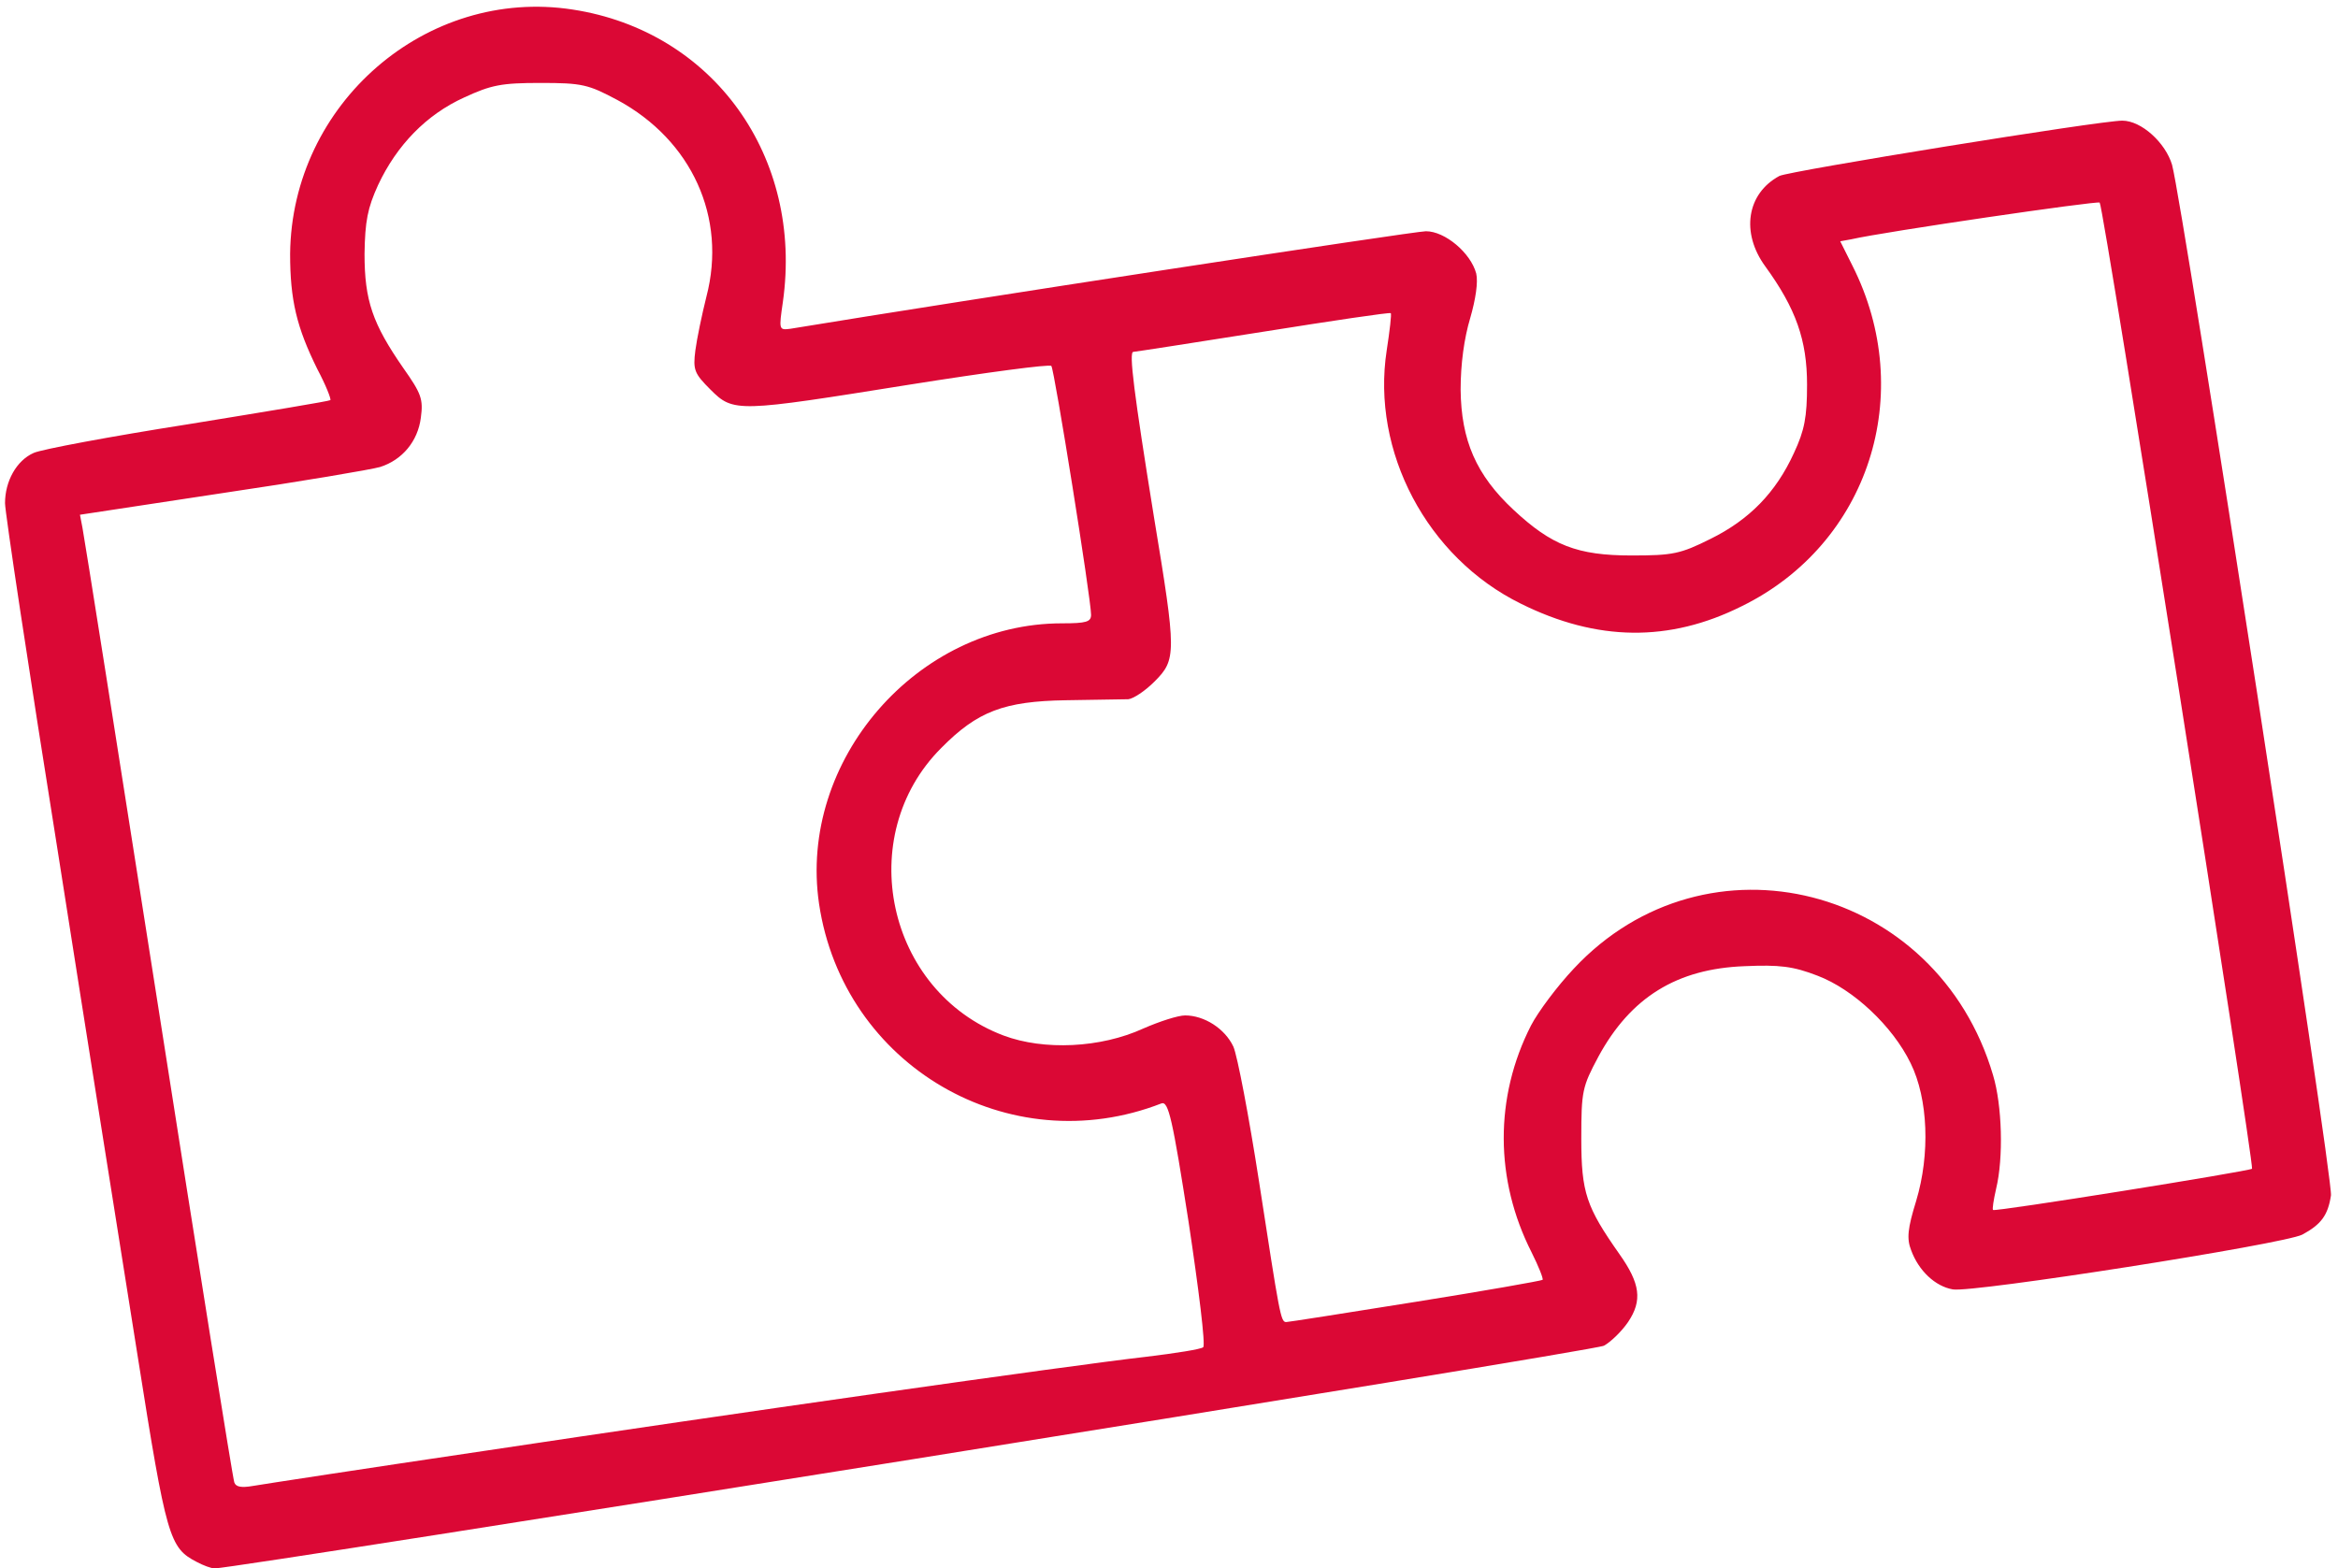 <?xml version="1.0" encoding="utf-8"?>
<!DOCTYPE svg PUBLIC "-//W3C//DTD SVG 1.0//EN" "http://www.w3.org/TR/2001/REC-SVG-20010904/DTD/svg10.dtd">
<svg version="1.0" xmlns="http://www.w3.org/2000/svg" width="465px" height="312px" viewBox="0 0 465 312" preserveAspectRatio="xMidYMid meet">
 <g fill="#db0835">
  <path d="M39.1 310.7 c-5.4 -2.8 -6 -4.7 -11.7 -40.8 -3 -18.9 -10.2 -64.1 -15.9 -100.5 -5.8 -36.3 -10.5 -67.5 -10.5 -69.3 0 -4.4 2.3 -8.5 5.7 -10 1.5 -0.7 15.4 -3.3 30.7 -5.7 15.4 -2.5 28.1 -4.6 28.3 -4.8 0.2 -0.2 -0.9 -3 -2.6 -6.2 -4.1 -8.3 -5.4 -13.7 -5.4 -22.9 0.3 -29.9 27.1 -53.1 56.2 -48.6 28 4.3 45.9 29.3 41.8 58.2 -0.8 5.5 -0.8 5.6 1.5 5.3 34.6 -5.7 124.1 -19.4 126.4 -19.4 3.8 0 8.9 4.3 10 8.4 0.4 1.7 -0.1 5.1 -1.2 8.9 -1.2 4 -1.9 9.1 -1.9 14.2 0.1 10.1 3.1 17 10.5 23.9 7.6 7.1 12.7 9.1 23.5 9.1 8.2 0 9.7 -0.3 15.7 -3.3 7.7 -3.8 13 -9.2 16.6 -17.1 2.1 -4.5 2.6 -7.1 2.6 -13.6 0 -8.8 -2.2 -15.1 -8.3 -23.5 -4.9 -6.7 -3.7 -14.5 2.8 -18 2 -1 63.7 -11 68.2 -11 3.8 0 8.6 4.4 9.9 8.8 2.2 8.2 32.1 201.9 31.6 205 -0.6 4 -2 5.8 -5.7 7.8 -3.7 1.9 -65.6 11.6 -69.5 10.9 -3.5 -0.6 -6.8 -3.7 -8.3 -7.8 -0.9 -2.3 -0.7 -4.3 1 -9.8 2.8 -9.3 2.4 -20.3 -1.1 -27.4 -3.6 -7.4 -11.4 -14.7 -18.5 -17.4 -4.9 -1.9 -7.6 -2.2 -14.5 -1.9 -13.5 0.5 -22.7 6.2 -29.1 18 -3.2 6 -3.4 6.8 -3.4 16.3 0 10.8 1 13.6 7.6 23 4.1 5.8 4.6 9.2 1.7 13.5 -1.3 1.9 -3.5 4 -4.8 4.7 -2 1.1 -272.1 44.3 -276.3 44.3 -0.7 0 -2.3 -0.6 -3.6 -1.3z m57.4 -22.1 c48.5 -7.3 115.7 -16.9 131.5 -18.7 5.8 -0.7 10.9 -1.5 11.3 -1.9 0.5 -0.4 -0.9 -11.6 -2.9 -24.9 -3.2 -20.5 -4 -24.1 -5.4 -23.6 -30.3 11.8 -63.3 -7.5 -68.1 -39.7 -4.2 -28.5 19.5 -55.8 48.3 -55.8 4.9 0 5.8 -0.3 5.8 -1.7 0 -3.2 -7.3 -48.8 -7.9 -49.5 -0.3 -0.4 -13 1.3 -28.1 3.7 -34.4 5.5 -35.1 5.6 -39.7 1 -3.2 -3.2 -3.5 -3.9 -3 -7.8 0.3 -2.3 1.3 -7.1 2.2 -10.7 4.1 -15.7 -2.9 -31.1 -17.7 -39.1 -5.8 -3.1 -7 -3.4 -15.3 -3.4 -7.8 0 -9.8 0.4 -15.2 2.9 -7.5 3.4 -13.4 9.5 -17.1 17.4 -2.1 4.6 -2.6 7.2 -2.7 13.7 0 9.3 1.6 13.9 7.7 22.7 3.6 5.1 4 6.2 3.5 9.9 -0.6 4.7 -3.7 8.4 -8.1 9.8 -1.7 0.5 -15.8 2.9 -31.4 5.2 l-28.3 4.3 0.5 2.6 c0.3 1.4 7.1 44.4 15.1 95.5 8 51.2 14.8 93.6 15.1 94.4 0.3 0.9 1.4 1.1 3.7 0.7 1.7 -0.3 22.6 -3.5 46.2 -7z m184.9 -29.6 c13.8 -2.2 25.1 -4.2 25.4 -4.4 0.2 -0.2 -0.8 -2.7 -2.2 -5.5 -7.3 -14.4 -7.4 -30.8 -0.1 -45.1 1.4 -2.7 5.2 -7.8 8.5 -11.3 26.4 -28.3 72.3 -16.6 83.4 21.2 1.8 6 2.1 16.4 0.6 22.6 -0.5 2.2 -0.8 4.1 -0.6 4.2 0.4 0.4 50.9 -7.7 51.5 -8.2 0.5 -0.6 -29.5 -191.5 -30.3 -192.2 -0.4 -0.4 -42.9 5.8 -49.4 7.3 l-2.2 0.4 2.4 4.8 c12.9 25.5 3.3 55.4 -22 67.8 -14.4 7.2 -28.8 7 -43.9 -0.5 -18.7 -9.2 -29.8 -30.3 -26.7 -50.4 0.6 -3.9 1 -7.3 0.8 -7.4 -0.2 -0.2 -11.6 1.5 -25.4 3.7 -13.9 2.2 -25.5 4 -25.8 4 -0.9 0 0.1 8 4.1 32.8 4.5 27.2 4.5 28.4 0.1 32.8 -1.9 1.9 -4.2 3.4 -5.2 3.5 -1.1 0 -6.6 0.1 -12.4 0.2 -12.3 0.2 -17.6 2.2 -24.8 9.5 -17.5 17.5 -10.9 48.4 12.4 57.2 8 3 19.3 2.5 27.8 -1.4 3.2 -1.4 6.9 -2.6 8.3 -2.6 3.8 0 7.9 2.6 9.6 6.2 0.8 1.8 3.1 13.9 5.1 26.8 4.1 26.5 4.3 28 5.4 28 0.4 0 11.9 -1.8 25.6 -4z"/>
 </g>
</svg>